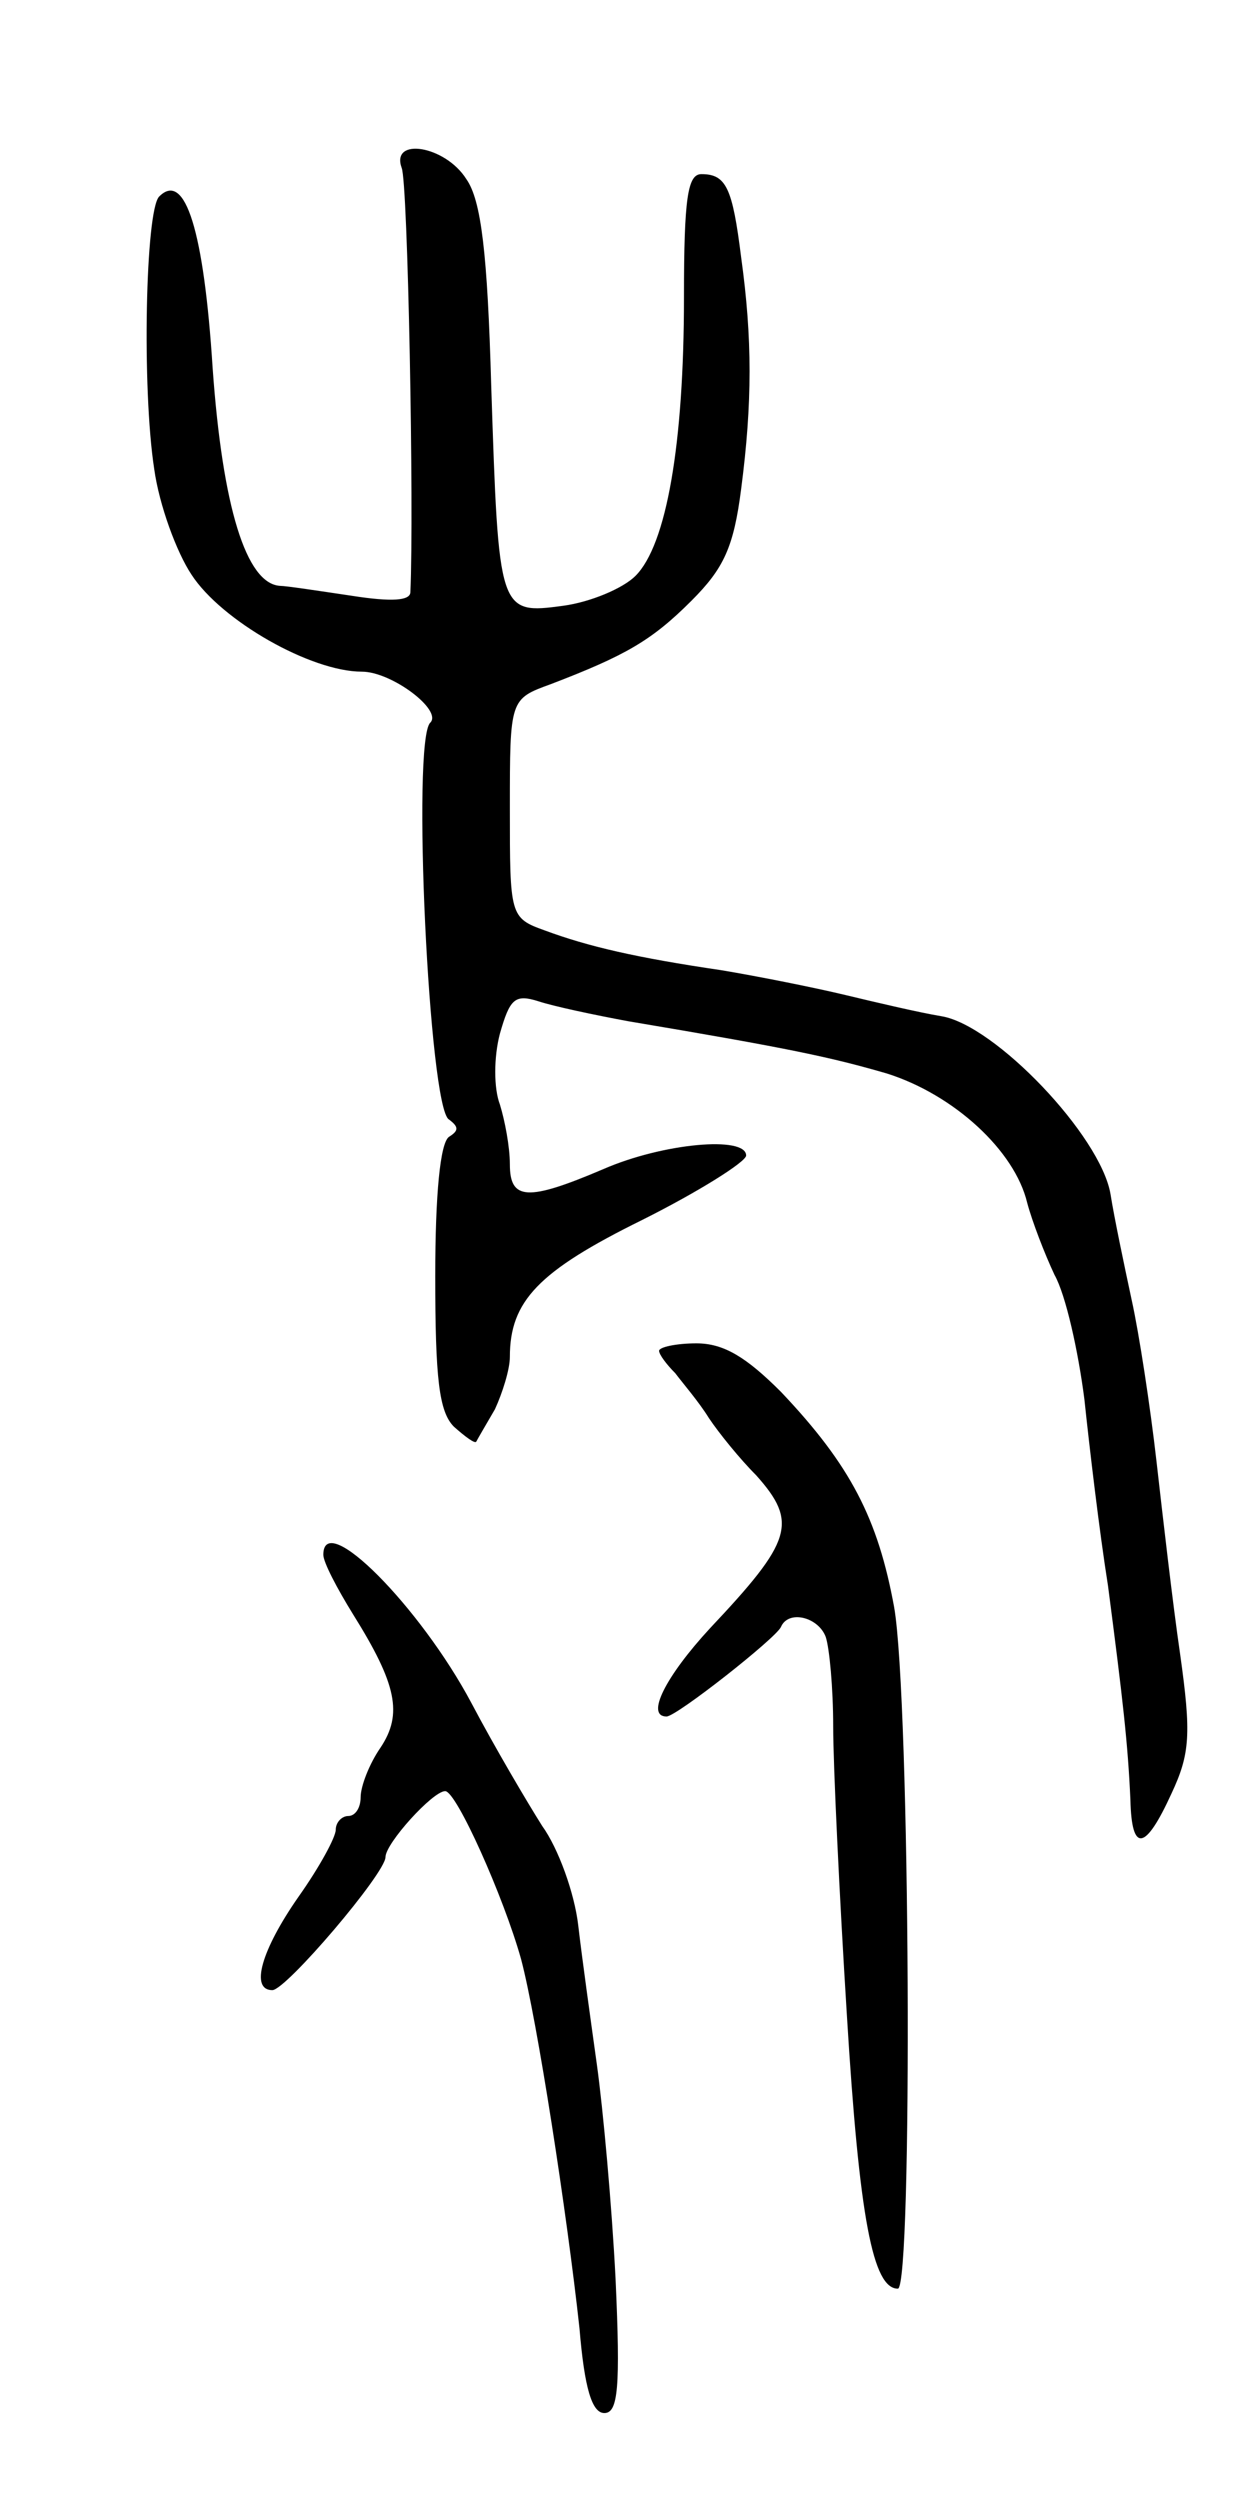 <svg version="1.0" xmlns="http://www.w3.org/2000/svg"
 width="101pt" height="201pt" viewBox="0 0 101 201"
 preserveAspectRatio="xMidYMid meet">
<g transform="translate(0,201) scale(0.1,-0.1)"
fill="#000000" stroke="none">
<path d="M323 1875 c5 -11 10 -275 7 -341 0 -7 -15 -8 -47 -3 -27 4 -53 8 -58
8 -27 2 -46 63 -54 175 -7 110 -22 159 -43 138 -11 -11 -14 -154 -4 -219 4
-29 18 -67 30 -85 24 -37 96 -78 137 -78 24 0 65 -31 55 -41 -15 -14 -1 -310
15 -319 8 -6 8 -9 0 -14 -7 -5 -11 -46 -11 -112 0 -82 3 -109 15 -121 9 -8 17
-14 18 -12 1 2 8 14 15 26 6 13 12 32 12 42 0 45 23 69 106 110 46 23 84 47
84 52 0 16 -67 10 -115 -11 -61 -26 -75 -25 -75 4 0 14 -4 35 -8 48 -5 13 -5
38 0 57 8 28 12 32 31 26 12 -4 45 -11 72 -16 131 -22 163 -29 208 -42 54 -17
103 -62 113 -104 4 -15 14 -41 22 -58 9 -16 19 -61 24 -100 4 -38 12 -106 19
-150 12 -92 16 -127 18 -172 1 -43 12 -41 33 5 15 32 16 48 7 112 -6 41 -14
111 -19 155 -5 44 -14 103 -20 130 -6 28 -14 66 -17 85 -8 47 -93 136 -136
143 -18 3 -52 11 -77 17 -25 6 -70 15 -100 20 -68 10 -107 19 -142 32 -28 10
-28 12 -28 98 0 88 0 88 33 100 60 23 81 35 113 67 26 26 34 43 40 90 9 69 9
121 0 186 -7 56 -12 67 -32 67 -11 0 -14 -19 -14 -99 0 -118 -14 -199 -39
-224 -10 -10 -36 -21 -58 -24 -52 -7 -52 -6 -58 177 -3 106 -8 149 -20 166
-17 27 -61 34 -52 9z"/>
<path d="M530 924 c0 -3 6 -11 13 -18 6 -8 19 -23 27 -36 8 -12 25 -33 38 -46
34 -38 29 -53 -37 -123 -36 -39 -52 -71 -35 -71 8 0 88 63 92 72 6 14 30 8 36
-8 3 -9 6 -41 6 -72 0 -31 5 -136 11 -232 10 -164 21 -220 41 -220 12 0 10
474 -3 548 -13 71 -35 114 -91 173 -28 28 -46 39 -68 39 -16 0 -30 -3 -30 -6z"/>
<path d="M260 760 c0 -6 11 -27 24 -48 35 -56 40 -80 22 -107 -9 -13 -16 -31
-16 -40 0 -8 -4 -15 -10 -15 -5 0 -10 -5 -10 -11 0 -6 -13 -30 -30 -54 -30
-43 -39 -75 -21 -75 11 0 91 94 91 107 0 11 38 53 48 53 9 0 47 -85 61 -135
13 -49 37 -205 47 -297 4 -48 10 -68 20 -68 11 0 13 20 9 108 -3 59 -10 136
-15 172 -5 36 -12 86 -15 112 -3 26 -16 62 -29 80 -12 19 -38 63 -57 99 -41
77 -119 156 -119 119z"/>
</g>
</svg>
